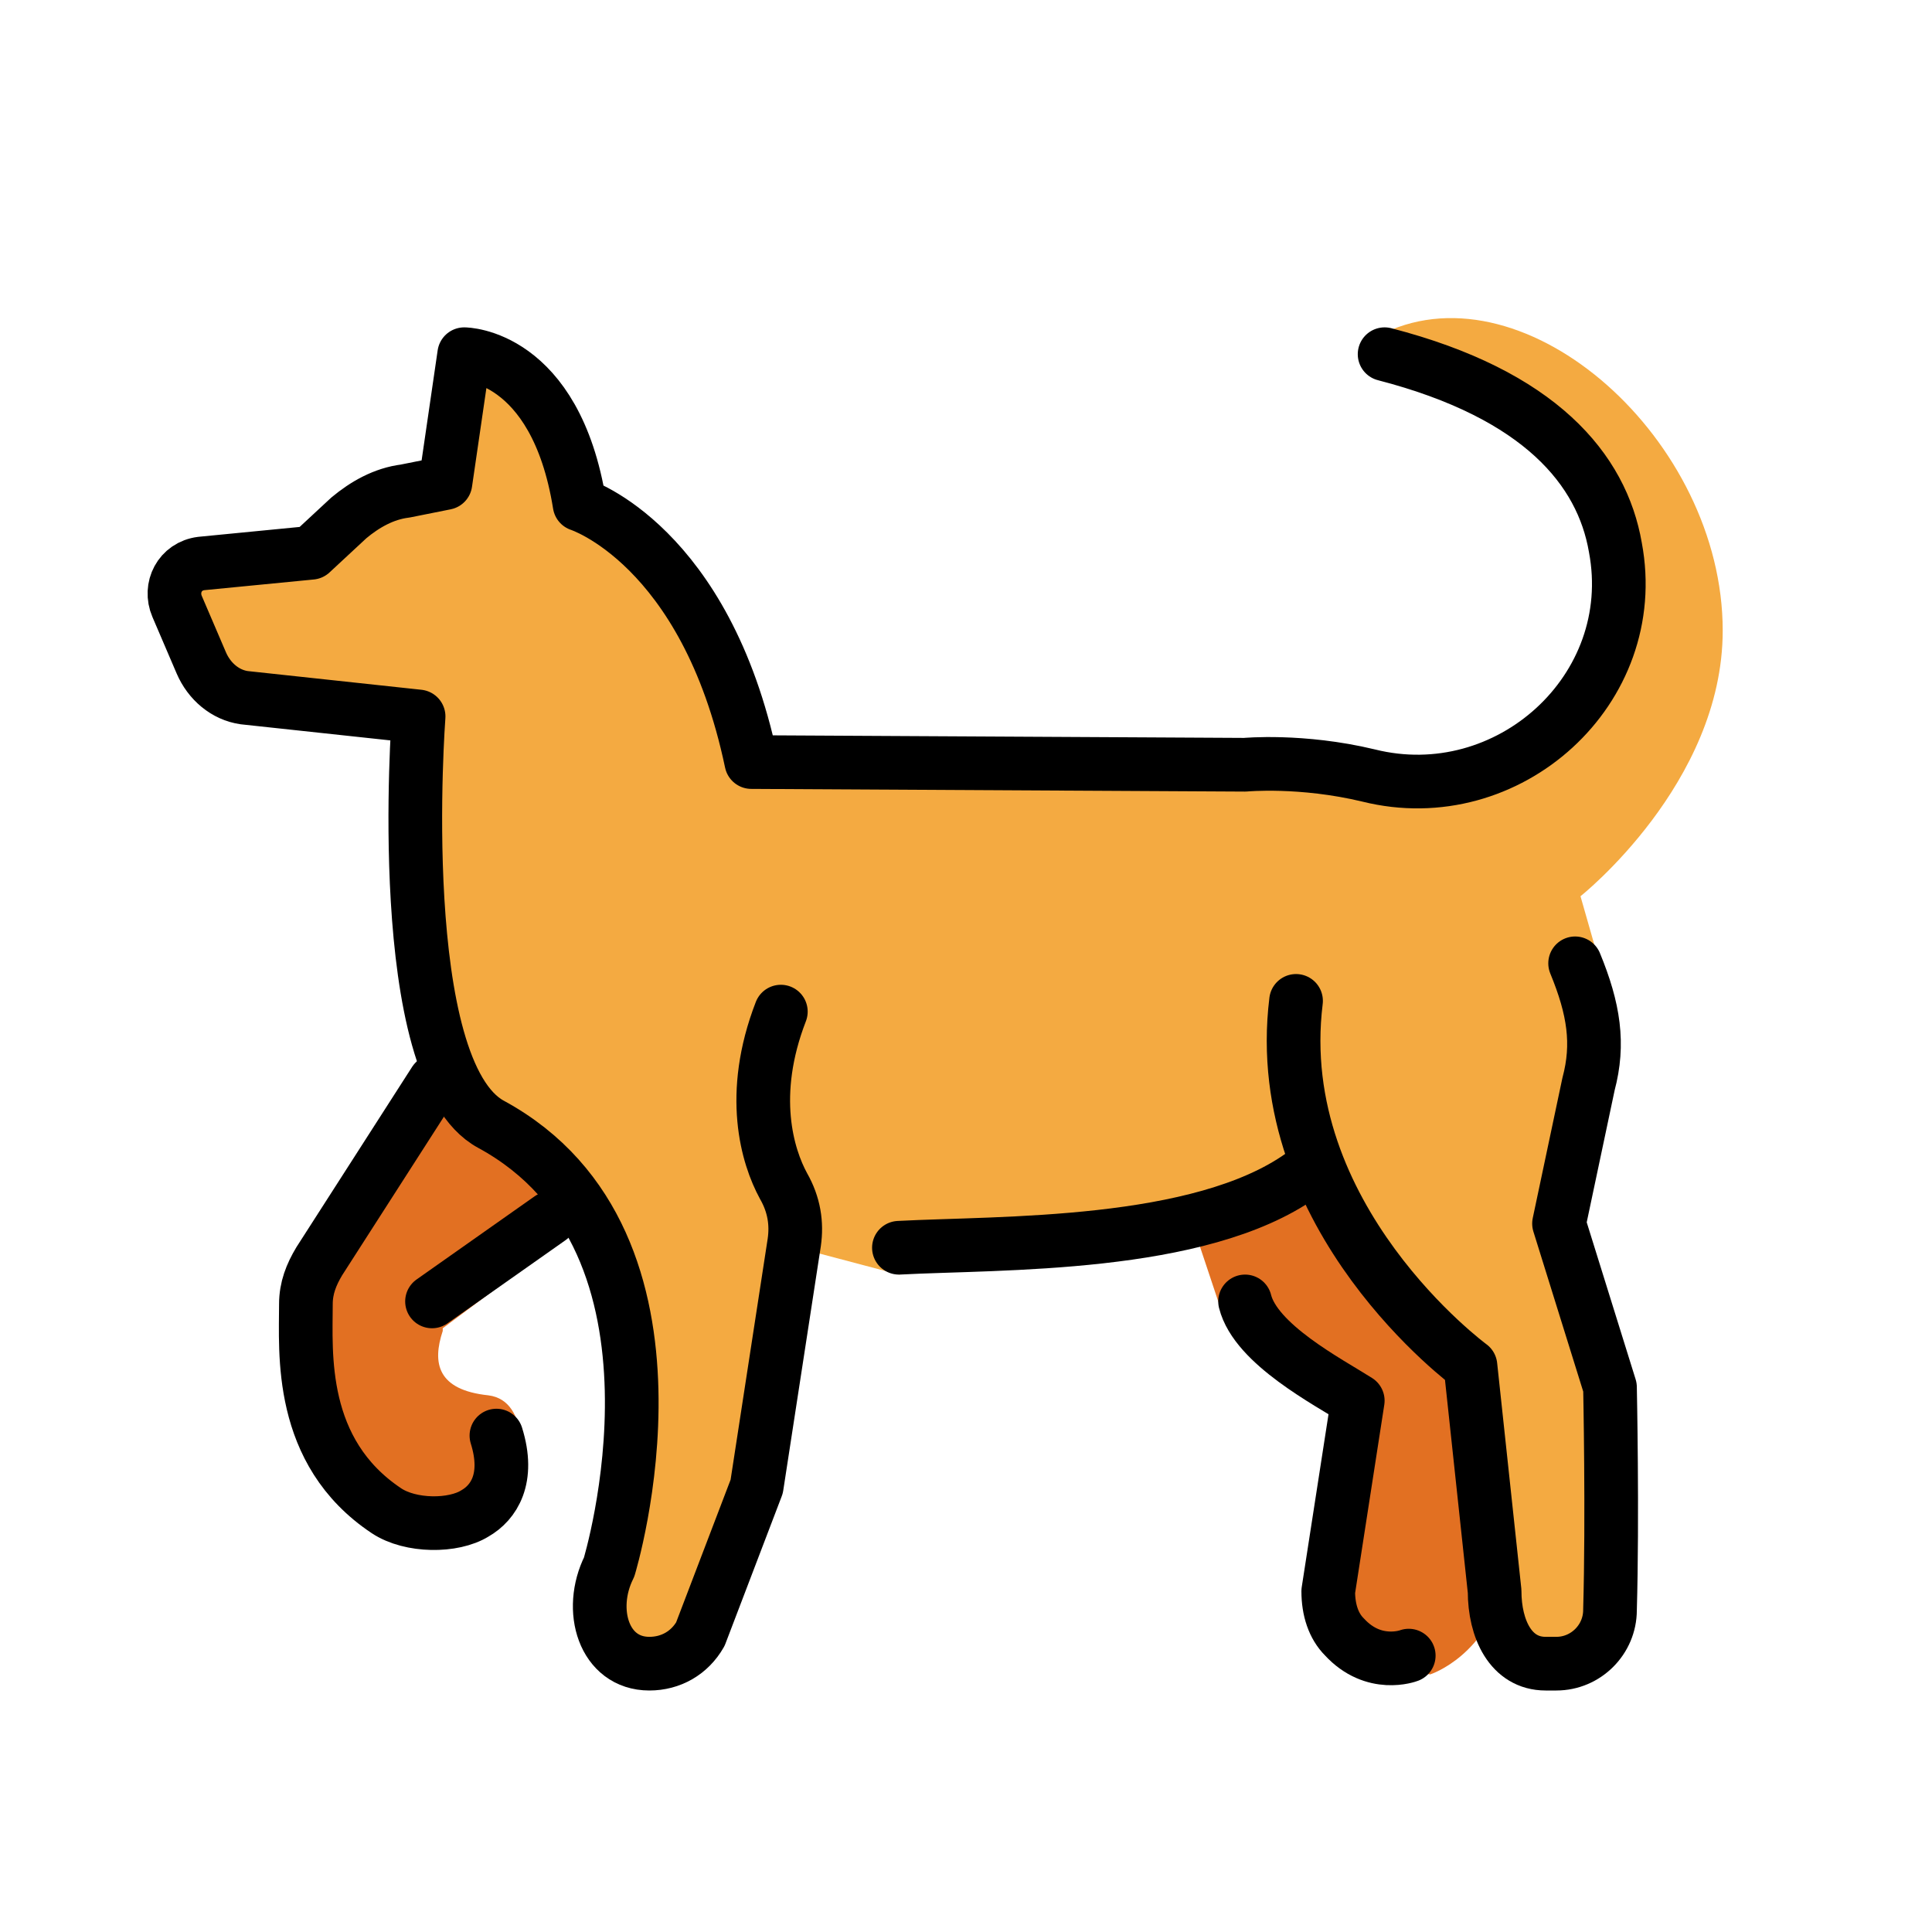 <?xml version="1.0" encoding="utf-8"?>
<!-- Generator: Adobe Illustrator 19.1.0, SVG Export Plug-In . SVG Version: 6.00 Build 0)  -->
<svg version="1.1" id="emoji" xmlns="http://www.w3.org/2000/svg" xmlns:xlink="http://www.w3.org/1999/xlink" x="0px" y="0px"
	 viewBox="0 0 72 72" enable-background="new 0 0 72 72" xml:space="preserve">
<g id="_xD83D__xDC15__xFE0F__1_">
	<path fill="#F4AA41" d="M17.2,12.8l-1.1,5l-2.3,0.6l-1.8,2l-5.5,0.6l-0.4,1.5L8,25.5l7,1.8l1,9.9l0.6,3.9l4.9,3.7l2,6.2l-0.8,7.5
		l0.8,3.5l2.6-1.1l1.9-4.9l2.1-9.4l3.4,0.9l7.6-0.9l8.1-2.2l2.9,3.9l2.9,4l0.4,7.6l1.2,2.1l3.1-0.9l0.3-9.3l-1.9-6.1l1.3-6.7
		l-0.9-3.4l1-0.1l-0.6-2.1c0,0,5.3-4.2,5.3-9.9c0-7.1-7.3-13.6-12.6-11.1l1.1,1.2l4.2,1.5l3,3.9l0.3,5.9l-2.8,3c0,0-3.4,1.3-3.6,1.3
		c-0.2,0-3.4-0.4-3.8-0.4c-0.4-0.1-7.7-0.2-7.9-0.2c-0.2,0-13.9-0.1-13.9-0.1l-1.8-5l-2.1-2.8l-2.3-1.6L20.7,16l-1.1-2.2L17.2,12.8z
		"/>
	<path fill="#E27022" d="M44.3,45.2l1.2,3.6l4.3,2.9L49.5,58l0.6,3.9l3.2,0.5c0,0,2.2-0.7,2.8-3.6L55.3,51l-3.5-3.5l-2.5-4.3
		L44.3,45.2z"/>
	<path fill="#E27022" d="M16.7,39.8l-5.5,7.7c0,0,0,0,0,0.1l-0.3,4.3c0,0,0,0.1,0,0.1l3.2,4.5c0,0,0.1,0,0.1,0.1l3.9,0.3
		c0,0,0.1,0,0.1-0.1l1.2-1.9c0,0,0,0,0,0c0-0.1,0.4-2.7-1.2-2.9c-1.9-0.2-2.1-1.2-1.7-2.4v0c0,0,0-0.1,0-0.1l5.5-4.1
		c0.1,0,0.1-0.1,0-0.2L19.2,42c0,0,0,0-0.1,0c-0.3,0-2.2-0.4-2.3-2.1C16.9,39.7,16.7,39.7,16.7,39.8z"/>
	<path fill="none" stroke="#000000" stroke-width="2" stroke-linecap="round" stroke-linejoin="round" stroke-miterlimit="10" d="
		M58.7,35.9c0.7,1.7,0.9,3,0.5,4.5l-1.1,5.2l1.9,6.1c0,0,0.1,4.8,0,8.3c0,1.1-0.9,2-2,2l-0.4,0c-1.3,0-1.9-1.3-1.9-2.7l-0.9-8.4
		c0,0-7.5-5.5-6.5-13.6"/>
	<path fill="none" stroke="#000000" stroke-width="2" stroke-linecap="round" stroke-linejoin="round" stroke-miterlimit="10" d="
		M33.5,46.5c3.8-0.2,11.2,0,15-2.7"/>
	<path fill="none" stroke="#000000" stroke-width="2" stroke-linecap="round" stroke-linejoin="round" stroke-miterlimit="10" d="
		M51.6,13.2c5.8,1.5,8.1,4.3,8.6,7.2c1,5.3-4,9.8-9.2,8.5c-2.5-0.6-4.6-0.4-4.6-0.4L28,28.4c-1.7-8.1-6.4-9.6-6.4-9.6
		c-0.9-5.6-4.3-5.6-4.3-5.6l-0.7,4.8l-1.5,0.3c-0.8,0.1-1.5,0.5-2.1,1l-1.4,1.3l-4.1,0.4c-0.8,0.1-1.2,0.9-0.9,1.6l0.9,2.1
		c0.3,0.7,0.9,1.2,1.6,1.3l6.5,0.7c0,0-1,13.2,2.7,15.2c8.1,4.4,4.4,16.5,4.4,16.5C21.9,60,22.5,62,24.2,62h0c0.8,0,1.5-0.4,1.9-1.1
		l2.1-5.5l1.4-9.1c0.1-0.7,0-1.4-0.4-2.1c-0.6-1.1-1.3-3.4-0.1-6.5"/>
	<path fill="none" stroke="#000000" stroke-width="2" stroke-linecap="round" stroke-linejoin="round" stroke-miterlimit="10" d="
		M16.2,40.3L11.9,47c-0.3,0.5-0.5,1-0.5,1.6c0,1.8-0.3,5.5,3,7.7c0.9,0.6,2.5,0.6,3.3,0.1c0.7-0.4,1.3-1.3,0.8-2.9"/>
	
		<line fill="none" stroke="#000000" stroke-width="2" stroke-linecap="round" stroke-linejoin="round" stroke-miterlimit="10" x1="20.5" y1="45.4" x2="16.1" y2="48.5"/>
	<path fill="none" stroke="#000000" stroke-width="2" stroke-linecap="round" stroke-linejoin="round" stroke-miterlimit="10" d="
		M46.4,48.5c0.4,1.6,3.1,3,4.2,3.7l-1.1,7.1c0,0.7,0.2,1.3,0.6,1.7c1.1,1.2,2.4,0.7,2.4,0.7"/>
</g>
</svg>
